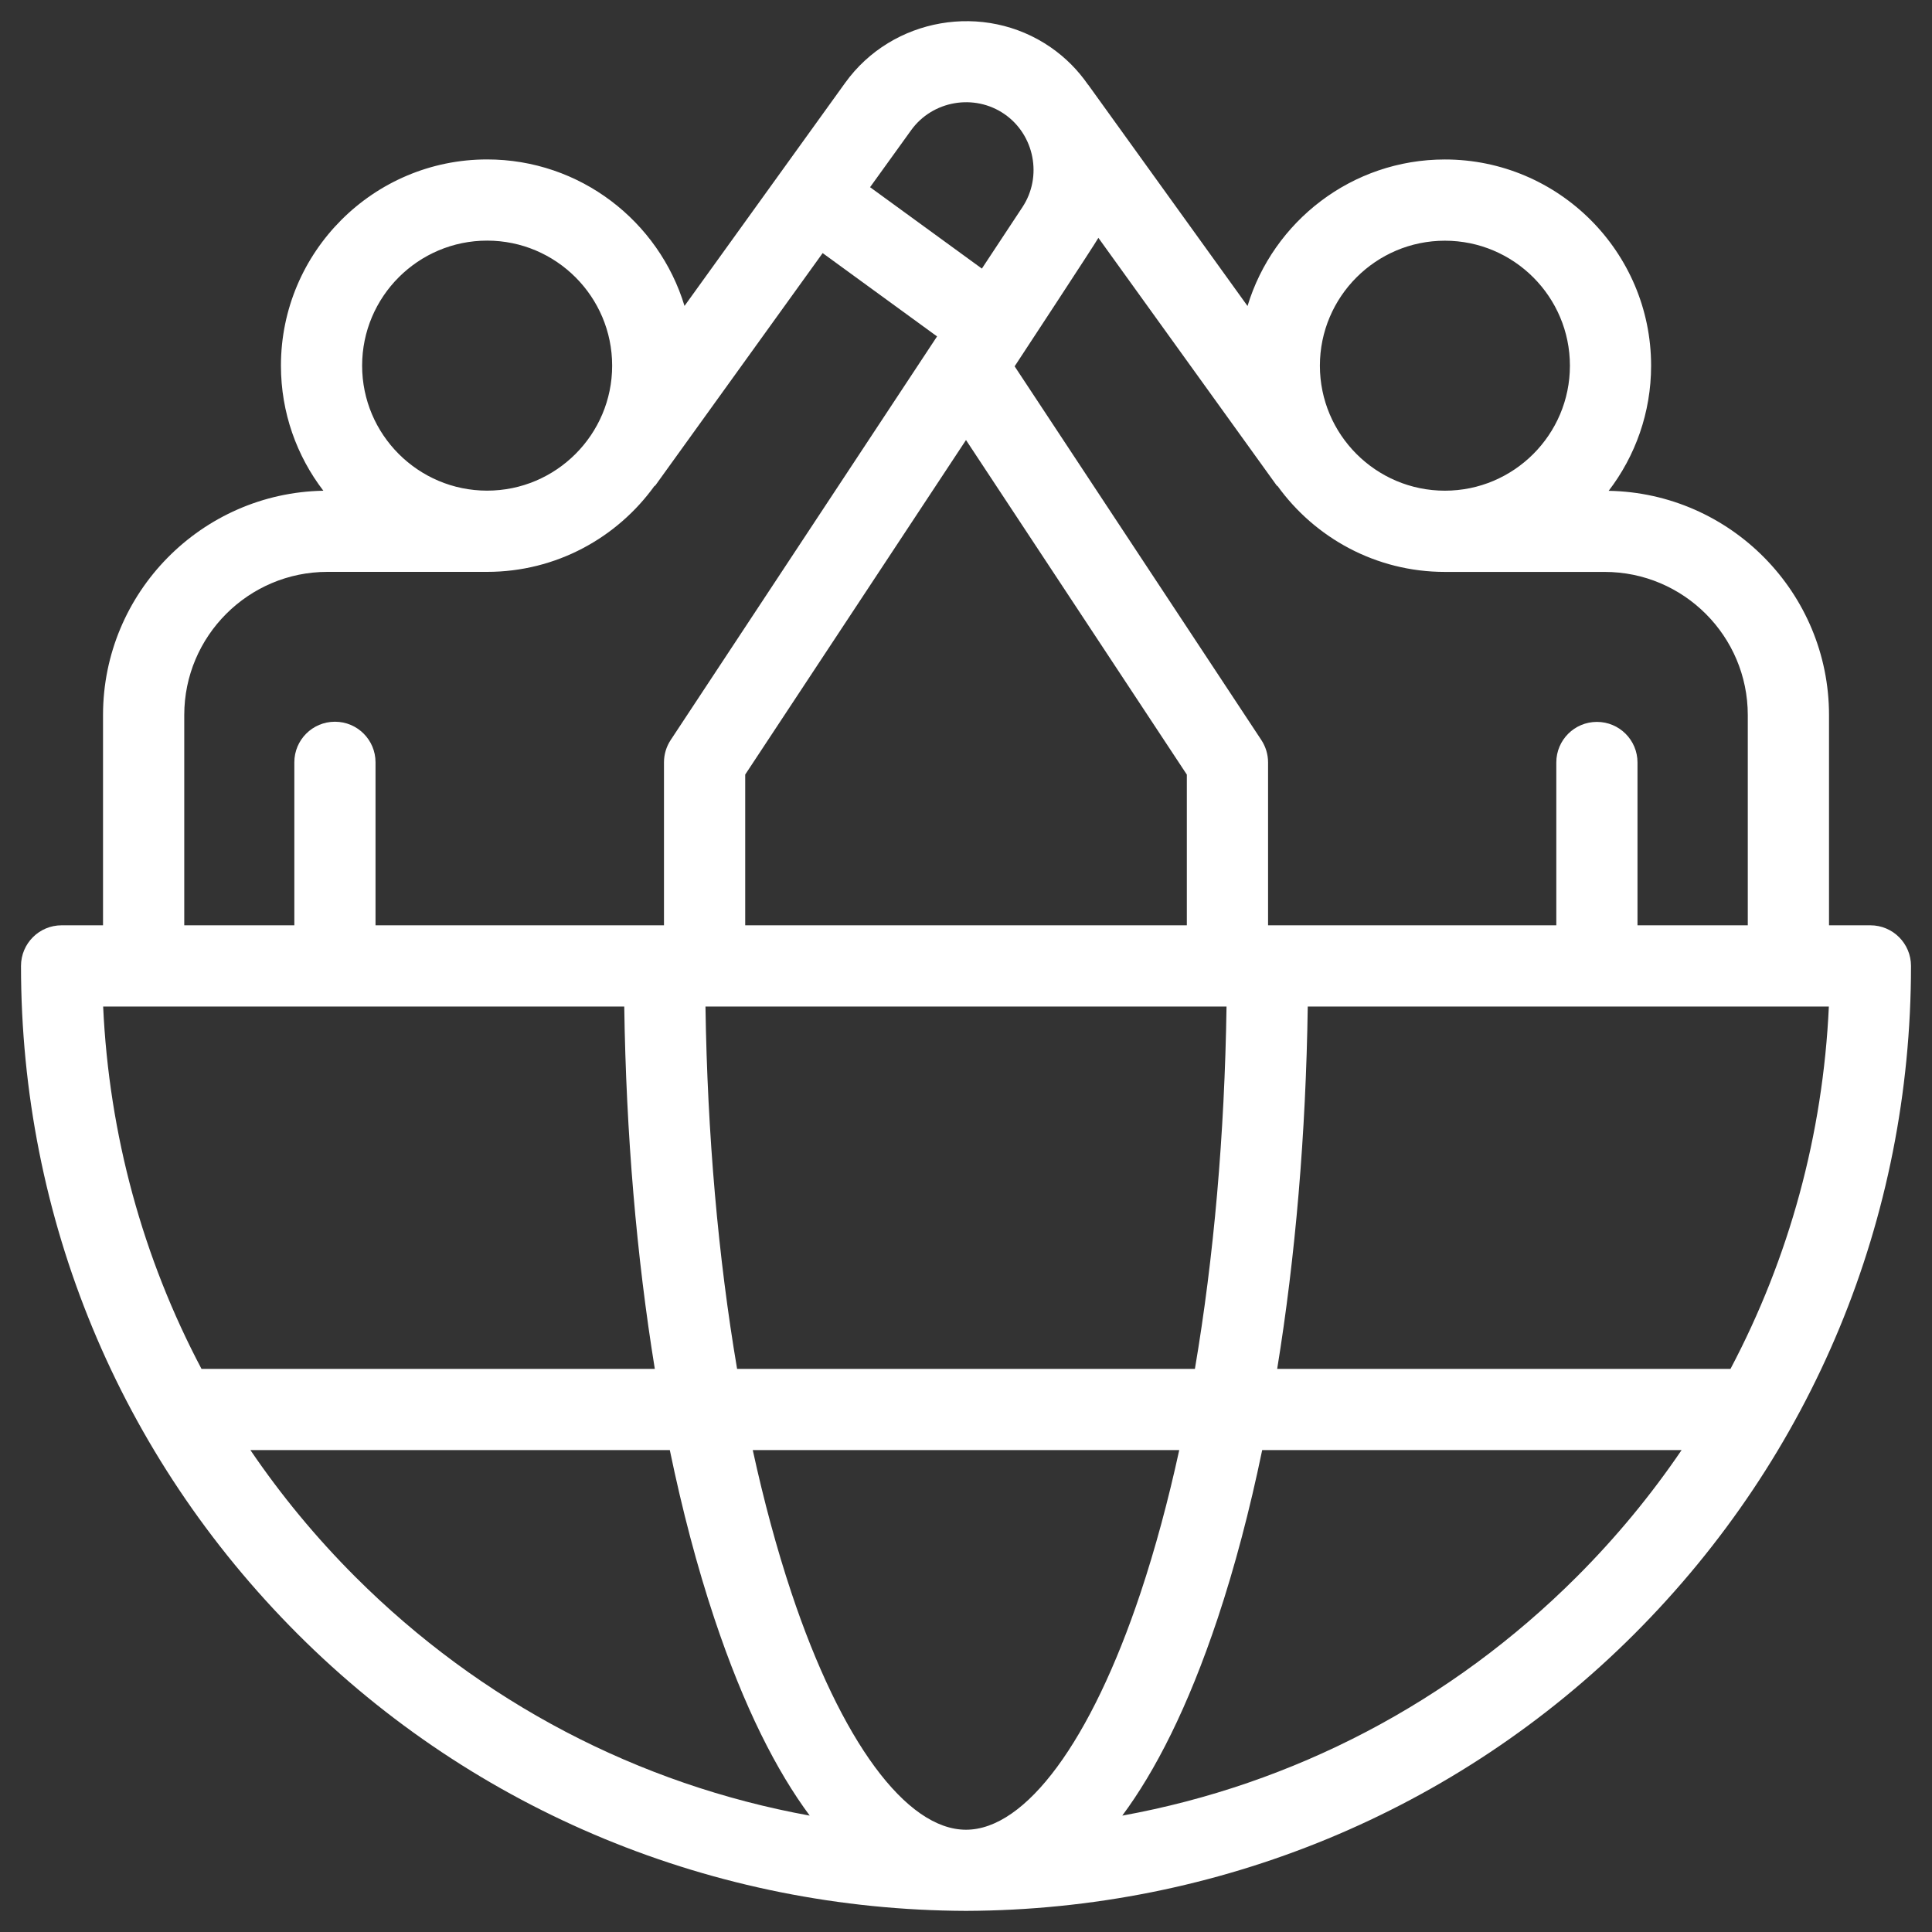 <svg width="46" height="46" viewBox="0 0 46 46" fill="none" xmlns="http://www.w3.org/2000/svg">
<rect x="0" y="0" width="46" height="46" fill="#333333" stroke="none"/>
<g clip-path="url(#clip0_151_6102)">
<path d="M38.022 17.188C37.487 17.188 37.055 17.62 37.055 18.154V22.909H38.988V18.154C38.988 17.62 38.555 17.188 38.022 17.188Z" fill="white"/>
<path d="M38.302 11.686C38.935 10.859 39.312 9.826 39.312 8.707C39.312 6 37.11 3.797 34.402 3.797C32.189 3.797 30.314 5.269 29.703 7.286L25.908 2.016L25.906 2.017C25.67 1.676 25.372 1.371 25.013 1.124C23.436 0.037 21.243 0.417 20.124 1.971L16.298 7.284C15.687 5.268 13.812 3.796 11.598 3.796C8.891 3.796 6.689 5.998 6.689 8.706C6.689 9.825 7.066 10.858 7.699 11.684C4.798 11.736 2.453 14.111 2.453 17.024V22.994H4.387V17.024C4.387 15.145 5.916 13.616 7.795 13.616H11.598C13.24 13.616 14.695 12.805 15.587 11.564L15.595 11.57L19.587 6.026L22.311 8.01L15.969 17.619C15.865 17.777 15.809 17.962 15.809 18.151V22.996H17.743V18.442L23 10.477L28.258 18.443V22.997H30.192V18.153C30.192 17.963 30.136 17.778 30.032 17.62L24.158 8.722C24.158 8.722 26.094 5.776 26.152 5.663L30.406 11.571L30.414 11.566C31.306 12.806 32.761 13.617 34.402 13.617H38.206C40.085 13.617 41.614 15.146 41.614 17.026V22.995H43.548V17.026C43.548 14.112 41.203 11.738 38.302 11.686ZM11.598 11.682C9.957 11.682 8.622 10.347 8.622 8.706C8.622 7.064 9.957 5.729 11.598 5.729C13.24 5.729 14.575 7.064 14.575 8.706C14.575 10.347 13.239 11.682 11.598 11.682ZM24.345 4.93L23.378 6.395L20.716 4.457L21.693 3.101C22.201 2.394 23.198 2.222 23.915 2.716C24.631 3.21 24.824 4.203 24.345 4.93ZM34.402 11.683C32.761 11.683 31.426 10.348 31.426 8.707C31.426 7.066 32.761 5.731 34.402 5.731C36.044 5.731 37.379 7.066 37.379 8.707C37.379 10.348 36.044 11.683 34.402 11.683Z" fill="white"/>
<path d="M7.975 17.184C7.441 17.184 7.008 17.616 7.008 18.15V22.905H8.941V18.15C8.941 17.616 8.509 17.184 7.975 17.184Z" fill="white"/>
<path d="M44.533 22.031H1.467C0.933 22.031 0.5 22.464 0.5 22.998C0.5 29.008 2.84 34.658 7.09 38.908C11.32 43.138 17.021 45.476 23 45.497C28.979 45.476 34.679 43.138 38.91 38.908C43.16 34.658 45.5 29.008 45.5 22.998C45.5 22.464 45.067 22.031 44.533 22.031ZM29.203 23.965C29.158 27.014 28.9 29.942 28.45 32.593H17.55C17.1 29.942 16.842 27.014 16.797 23.965H29.203ZM2.456 23.965H14.863C14.907 26.996 15.156 29.919 15.591 32.593H4.798C3.4 29.948 2.596 27.017 2.456 23.965ZM8.457 37.541C7.522 36.606 6.689 35.596 5.962 34.526H15.948C16.245 35.961 16.599 37.304 17.007 38.53C17.719 40.666 18.497 42.175 19.279 43.229C15.202 42.488 11.45 40.533 8.457 37.541ZM23 43.565C21.575 43.565 20.02 41.454 18.842 37.919C18.494 36.874 18.187 35.737 17.923 34.526H28.077C27.813 35.737 27.506 36.874 27.158 37.919C25.98 41.454 24.425 43.565 23 43.565ZM37.543 37.541C34.55 40.533 30.798 42.488 26.721 43.229C27.503 42.175 28.281 40.665 28.993 38.53C29.401 37.304 29.755 35.96 30.052 34.526H40.038C39.311 35.596 38.478 36.606 37.543 37.541ZM41.202 32.593H30.409C30.844 29.919 31.093 26.996 31.137 23.965H43.544C43.404 27.017 42.6 29.948 41.202 32.593Z" fill="white"/>
</g>
<defs>
<clipPath id="clip0_151_6102">
<rect width="45" height="45" fill="white" transform="translate(0.5 0.5)"/>
</clipPath>
</defs>
</svg>
